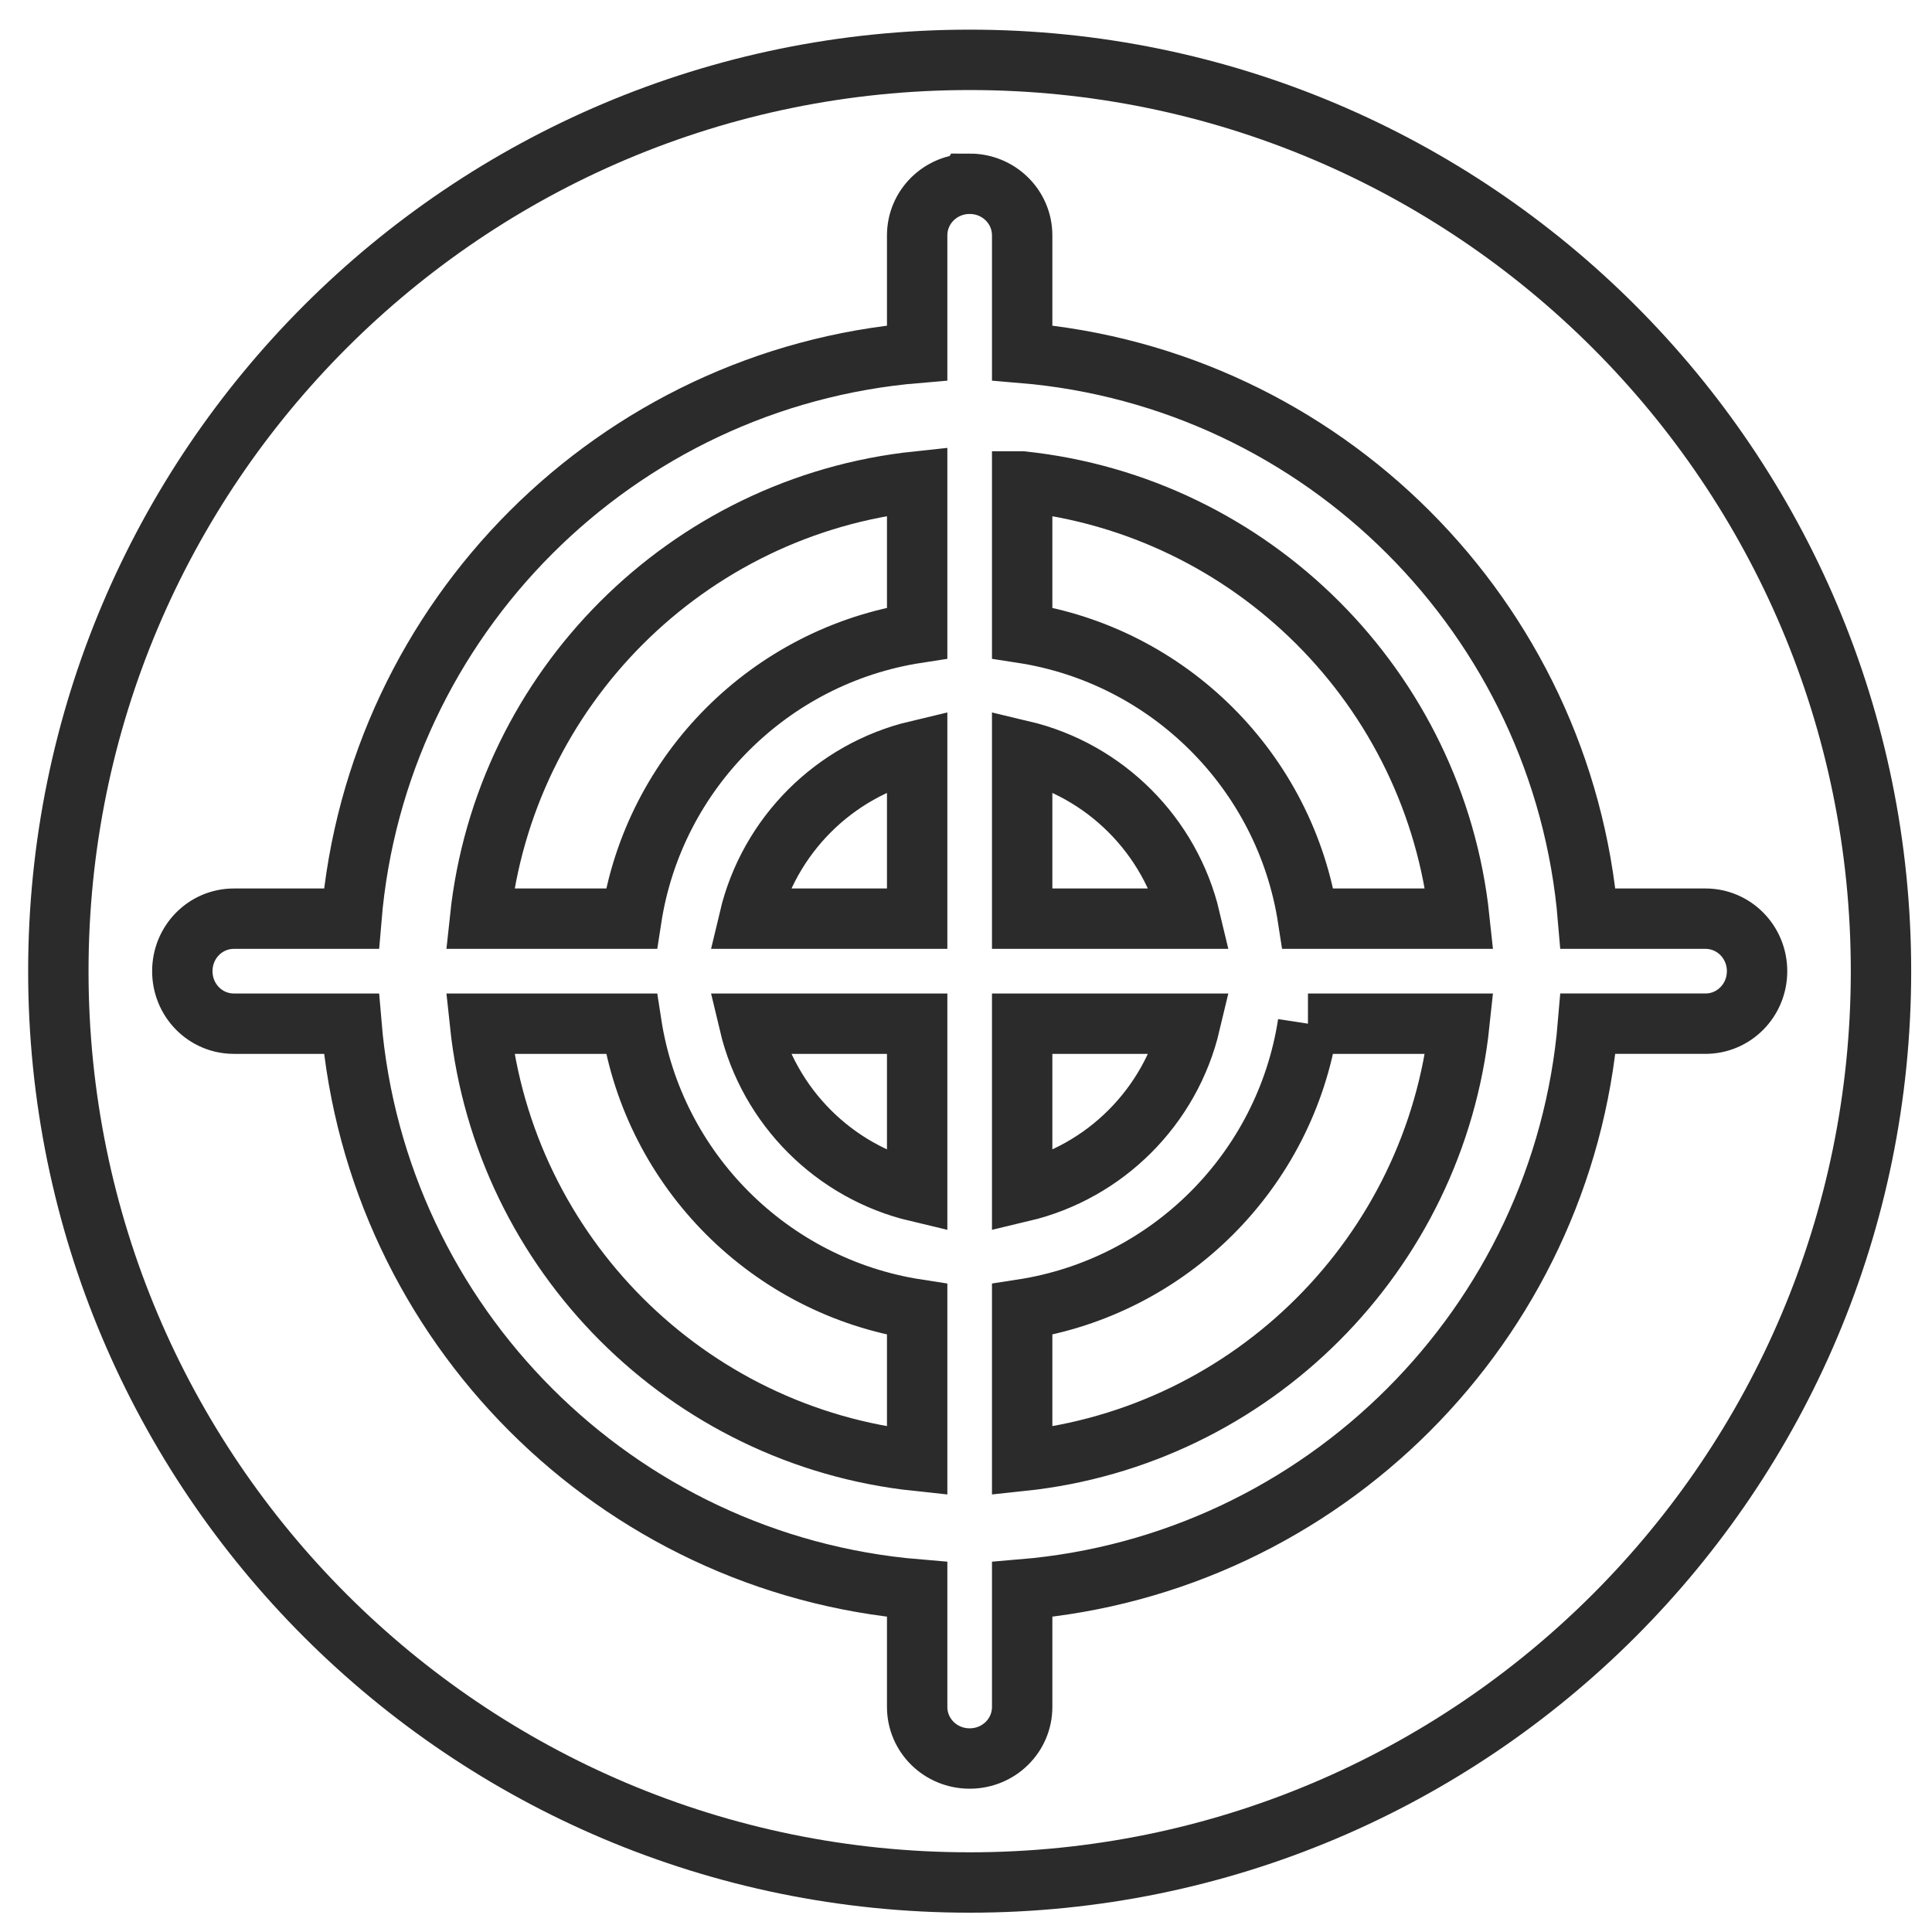 <?xml version="1.0" encoding="UTF-8" standalone="no"?>
<!-- Created with Inkscape (http://www.inkscape.org/) -->

<svg
   xmlns:osb="http://www.openswatchbook.org/uri/2009/osb"
   xmlns:dc="http://purl.org/dc/elements/1.1/"
   xmlns:cc="http://creativecommons.org/ns#"
   xmlns:rdf="http://www.w3.org/1999/02/22-rdf-syntax-ns#"
   xmlns:svg="http://www.w3.org/2000/svg"
   xmlns="http://www.w3.org/2000/svg"
   xmlns:sodipodi="http://sodipodi.sourceforge.net/DTD/sodipodi-0.dtd"
   xmlns:inkscape="http://www.inkscape.org/namespaces/inkscape"
   id="svg2"
   version="1.1"
   inkscape:version="0.48.4 r9939"
   width="640"
   height="640"
   sodipodi:docname="target.svg"
   inkscape:export-filename="C:\wrk\WarThunder\images\bomb_point.png"
   inkscape:export-xdpi="552.27271"
   inkscape:export-ydpi="552.27271">
  <defs
     id="defs6">
    <linearGradient
       id="linearGradient4099">
      <stop
         id="stop4101"
         offset="0"
         style="stop-color:#ffffff;stop-opacity:0;" />
      <stop
         style="stop-color:#ffffff;stop-opacity:1;"
         offset="0.903"
         id="stop4103" />
      <stop
         id="stop4105"
         offset="0.998"
         style="stop-color:#ffffff;stop-opacity:1;" />
      <stop
         id="stop4107"
         offset="1"
         style="stop-color:#ffffff;stop-opacity:0;" />
    </linearGradient>
    <linearGradient
       id="linearGradient4027"
       osb:paint="solid">
      <stop
         style="stop-color:#ffffff;stop-opacity:1;"
         offset="0"
         id="stop4029" />
    </linearGradient>
    <linearGradient
       id="linearGradient3765">
      <stop
         style="stop-color:#ffffff;stop-opacity:0;"
         offset="0"
         id="stop3767" />
      <stop
         id="stop3775"
         offset="0.389"
         style="stop-color:#ffffff;stop-opacity:1;" />
      <stop
         style="stop-color:#ffffff;stop-opacity:1;"
         offset="0.941"
         id="stop3777" />
      <stop
         style="stop-color:#ffffff;stop-opacity:0;"
         offset="1"
         id="stop3769" />
    </linearGradient>
    <filter
       inkscape:collect="always"
       id="filter6583">
      <feGaussianBlur
         inkscape:collect="always"
         stdDeviation="6.403"
         id="feGaussianBlur6585" />
    </filter>
  </defs>
  <sodipodi:namedview
     pagecolor="#88888f"
     bordercolor="#666666"
     borderopacity="1"
     objecttolerance="10"
     gridtolerance="10"
     guidetolerance="10"
     inkscape:pageopacity="0"
     inkscape:pageshadow="2"
     inkscape:window-width="1837"
     inkscape:window-height="1006"
     id="namedview4"
     showgrid="false"
     showguides="true"
     inkscape:guide-bbox="true"
     inkscape:zoom="1.0664062"
     inkscape:cx="275.23514"
     inkscape:cy="309.21191"
     inkscape:window-x="1272"
     inkscape:window-y="18"
     inkscape:window-maximized="1"
     inkscape:current-layer="svg2">
    <sodipodi:guide
       orientation="0,1"
       position="333.659,318.318"
       id="guide3757" />
    <sodipodi:guide
       orientation="1,0"
       position="321.194,289.554"
       id="guide3759" />
  </sodipodi:namedview>
  <path
     style="fill:#ffffff;fill-opacity:0.784;fill-rule:nonzero;stroke:#000000;stroke-width:32.525;stroke-miterlimit:4;stroke-opacity:0.83;stroke-dasharray:none;filter:url(#filter6583)"
     d="m 321.188,-169.188 c -271.102,0 -490.875,219.773 -490.875,490.875 0,271.102 219.773,490.875 490.875,490.875 271.102,0 490.875,-219.773 490.875,-490.875 0,-271.102 -219.773,-490.875 -490.875,-490.875 z m 0,66.75 c 15.664,0 28.281,12.416 28.281,27.812 l 0,63.281 c 162.034,13.577 291.203,142.716 304.781,304.75 l 63.25,0 c 15.397,0 27.812,12.618 27.812,28.281 0,15.664 -12.416,28.281 -27.812,28.281 l -63.25,0 c -13.578,162.032 -142.747,291.176 -304.781,304.75 l 0,63.281 c 0,15.397 -12.618,27.781 -28.281,27.781 -15.664,0 -28.281,-12.384 -28.281,-27.781 l 0,-63.281 C 130.875,641.145 1.732,512.001 -11.844,349.969 l -63.281,0 c -15.397,0 -27.781,-12.618 -27.781,-28.281 0,-15.664 12.384,-28.281 27.781,-28.281 l 63.281,0 c 13.575,-162.034 142.719,-291.173 304.75,-304.75 l 0,-63.281 c 0,-15.397 12.618,-27.812 28.281,-27.812 z M 292.906,57.906 C 168.995,71.041 70.568,169.491 57.438,293.406 l 81.531,0 C 151.152,214.221 213.725,151.692 292.906,139.5 l 0,-81.594 z m 56.562,0 0,81.594 c 79.181,12.192 141.754,74.721 153.938,153.906 l 81.562,0 c -13.134,-123.916 -111.586,-222.365 -235.5,-235.5 z m -56.562,145 c -44.686,10.605 -79.835,45.806 -90.438,90.5 l 90.438,0 0,-90.5 z m 56.562,0 0,90.5 90.469,0 c -10.608,-44.694 -45.777,-79.895 -90.469,-90.5 z M 57.438,349.969 c 13.131,123.916 111.558,222.365 235.469,235.5 l 0,-81.594 C 213.725,491.683 151.152,429.154 138.969,349.969 l -81.531,0 z m 145.031,0 c 10.603,44.688 45.752,79.87 90.438,90.469 l 0,-90.469 -90.438,0 z m 147,0 0,90.469 c 44.692,-10.599 79.86,-45.78 90.469,-90.469 l -90.469,0 z m 153.938,0 C 491.223,429.154 428.65,491.683 349.469,503.875 l 0,81.594 c 123.914,-13.135 222.366,-111.584 235.5,-235.5 l -81.562,0 z"
     id="path6555"
     inkscape:connector-curvature="0"
     transform="matrix(0.615,0,0,0.615,123.683,123.876)" />
</svg>
